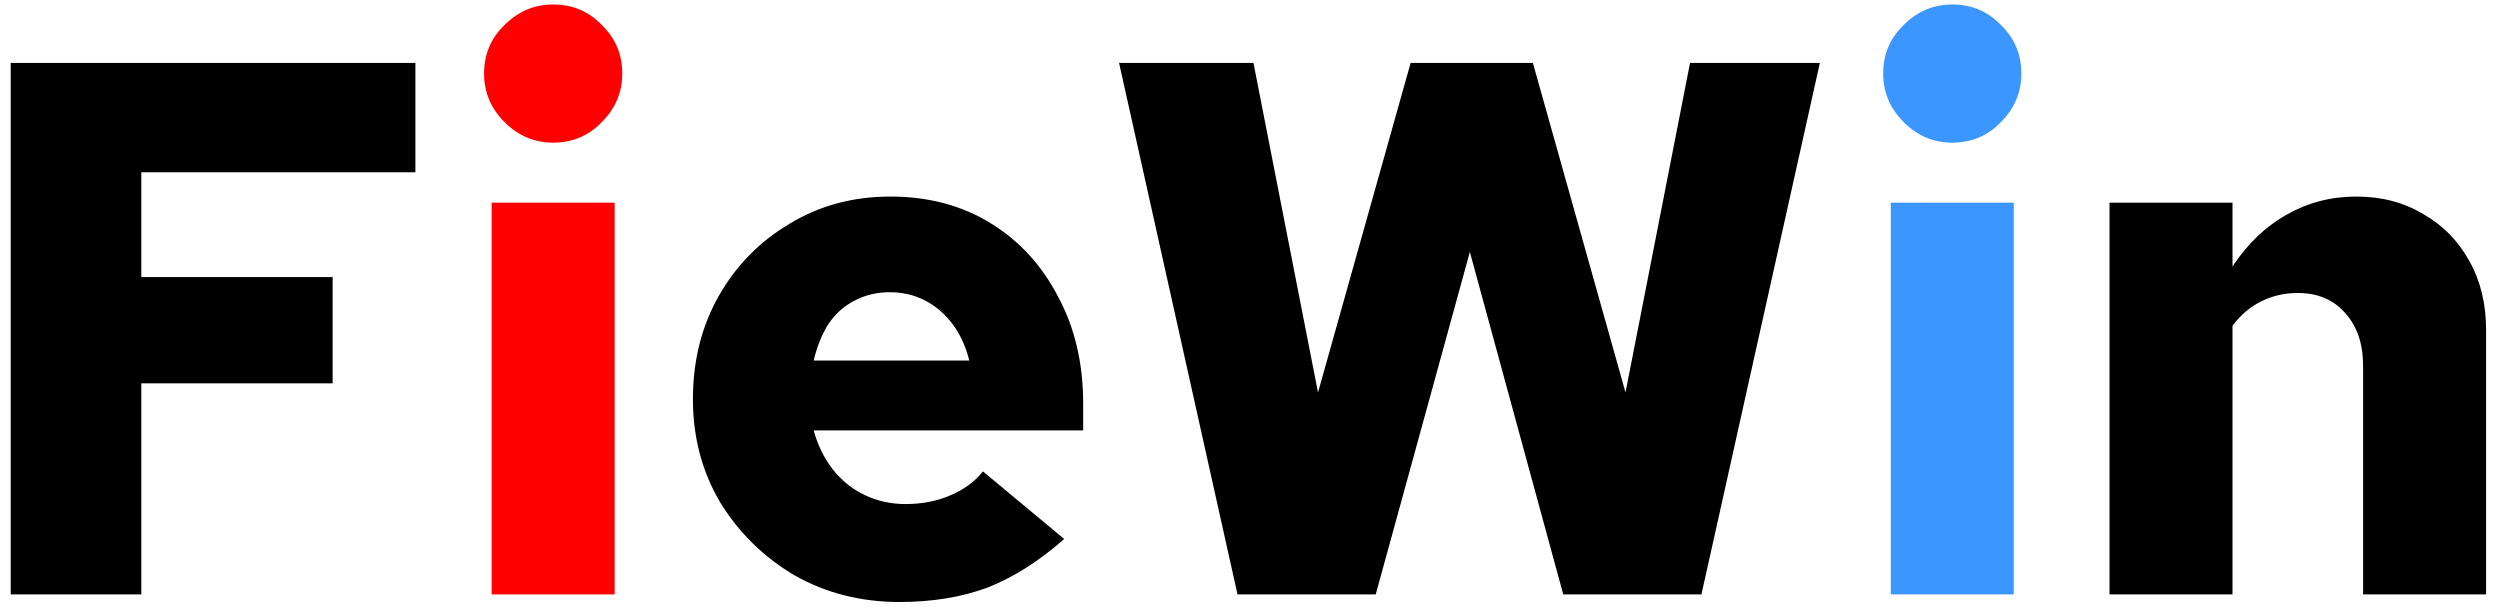 <svg width="143" height="35" viewBox="0 0 143 35" fill="none" xmlns="http://www.w3.org/2000/svg">
<path d="M0.613 34V3.6H23.761V9.853H8.083V15.847H19.027V21.927H8.083V34H0.613ZM51.448 34.434C49.248 34.434 47.25 33.928 45.455 32.914C43.689 31.872 42.27 30.482 41.199 28.745C40.156 26.979 39.635 25.01 39.635 22.839C39.635 20.638 40.127 18.67 41.112 16.932C42.096 15.195 43.443 13.82 45.151 12.807C46.859 11.764 48.784 11.243 50.927 11.243C53.098 11.243 55.009 11.75 56.659 12.763C58.31 13.777 59.598 15.181 60.525 16.976C61.48 18.742 61.958 20.783 61.958 23.099V24.619H46.541C46.772 25.459 47.134 26.197 47.626 26.834C48.118 27.471 48.726 27.963 49.45 28.311C50.174 28.658 50.956 28.832 51.795 28.832C52.722 28.832 53.562 28.673 54.314 28.354C55.096 28.036 55.733 27.573 56.225 26.965L60.872 30.83C59.424 32.104 57.962 33.03 56.486 33.609C55.009 34.159 53.33 34.434 51.448 34.434ZM46.541 20.624H55.443C55.241 19.813 54.922 19.118 54.488 18.539C54.054 17.96 53.533 17.512 52.925 17.193C52.316 16.875 51.636 16.715 50.883 16.715C50.16 16.715 49.494 16.875 48.886 17.193C48.307 17.483 47.814 17.917 47.409 18.496C47.033 19.075 46.743 19.784 46.541 20.624ZM70.786 34L64.011 3.6H71.698L75.39 22.448L80.688 3.6H87.68L92.979 22.448L96.67 3.6H104.096L97.322 34H89.418L84.076 14.414L78.691 34H70.786ZM120.664 34V11.591H127.699V15.239C128.568 13.936 129.596 12.951 130.783 12.286C131.999 11.591 133.331 11.243 134.778 11.243C136.226 11.243 137.5 11.576 138.6 12.242C139.729 12.879 140.612 13.777 141.249 14.935C141.886 16.064 142.205 17.381 142.205 18.887V34H135.169V20.928C135.169 19.654 134.822 18.641 134.127 17.888C133.461 17.135 132.563 16.759 131.434 16.759C130.682 16.759 129.987 16.918 129.35 17.236C128.742 17.526 128.192 17.989 127.699 18.626V34H120.664Z" fill="black"/>
<path d="M28.123 34V11.591H35.158V34H28.123ZM31.641 8.16C30.569 8.16 29.643 7.769 28.861 6.987C28.079 6.205 27.689 5.279 27.689 4.208C27.689 3.108 28.079 2.181 28.861 1.428C29.643 0.647 30.569 0.256 31.641 0.256C32.741 0.256 33.667 0.647 34.42 1.428C35.202 2.181 35.593 3.108 35.593 4.208C35.593 5.279 35.202 6.205 34.42 6.987C33.667 7.769 32.741 8.16 31.641 8.16Z" fill="#FF0000"/>
<path d="M108.153 34V11.591H115.188V34H108.153ZM111.67 8.16C110.599 8.16 109.673 7.769 108.891 6.987C108.109 6.205 107.718 5.279 107.718 4.208C107.718 3.108 108.109 2.181 108.891 1.428C109.673 0.647 110.599 0.256 111.67 0.256C112.771 0.256 113.697 0.647 114.45 1.428C115.232 2.181 115.622 3.108 115.622 4.208C115.622 5.279 115.232 6.205 114.45 6.987C113.697 7.769 112.771 8.16 111.67 8.16Z" fill="#3C96FF"/>
</svg>
